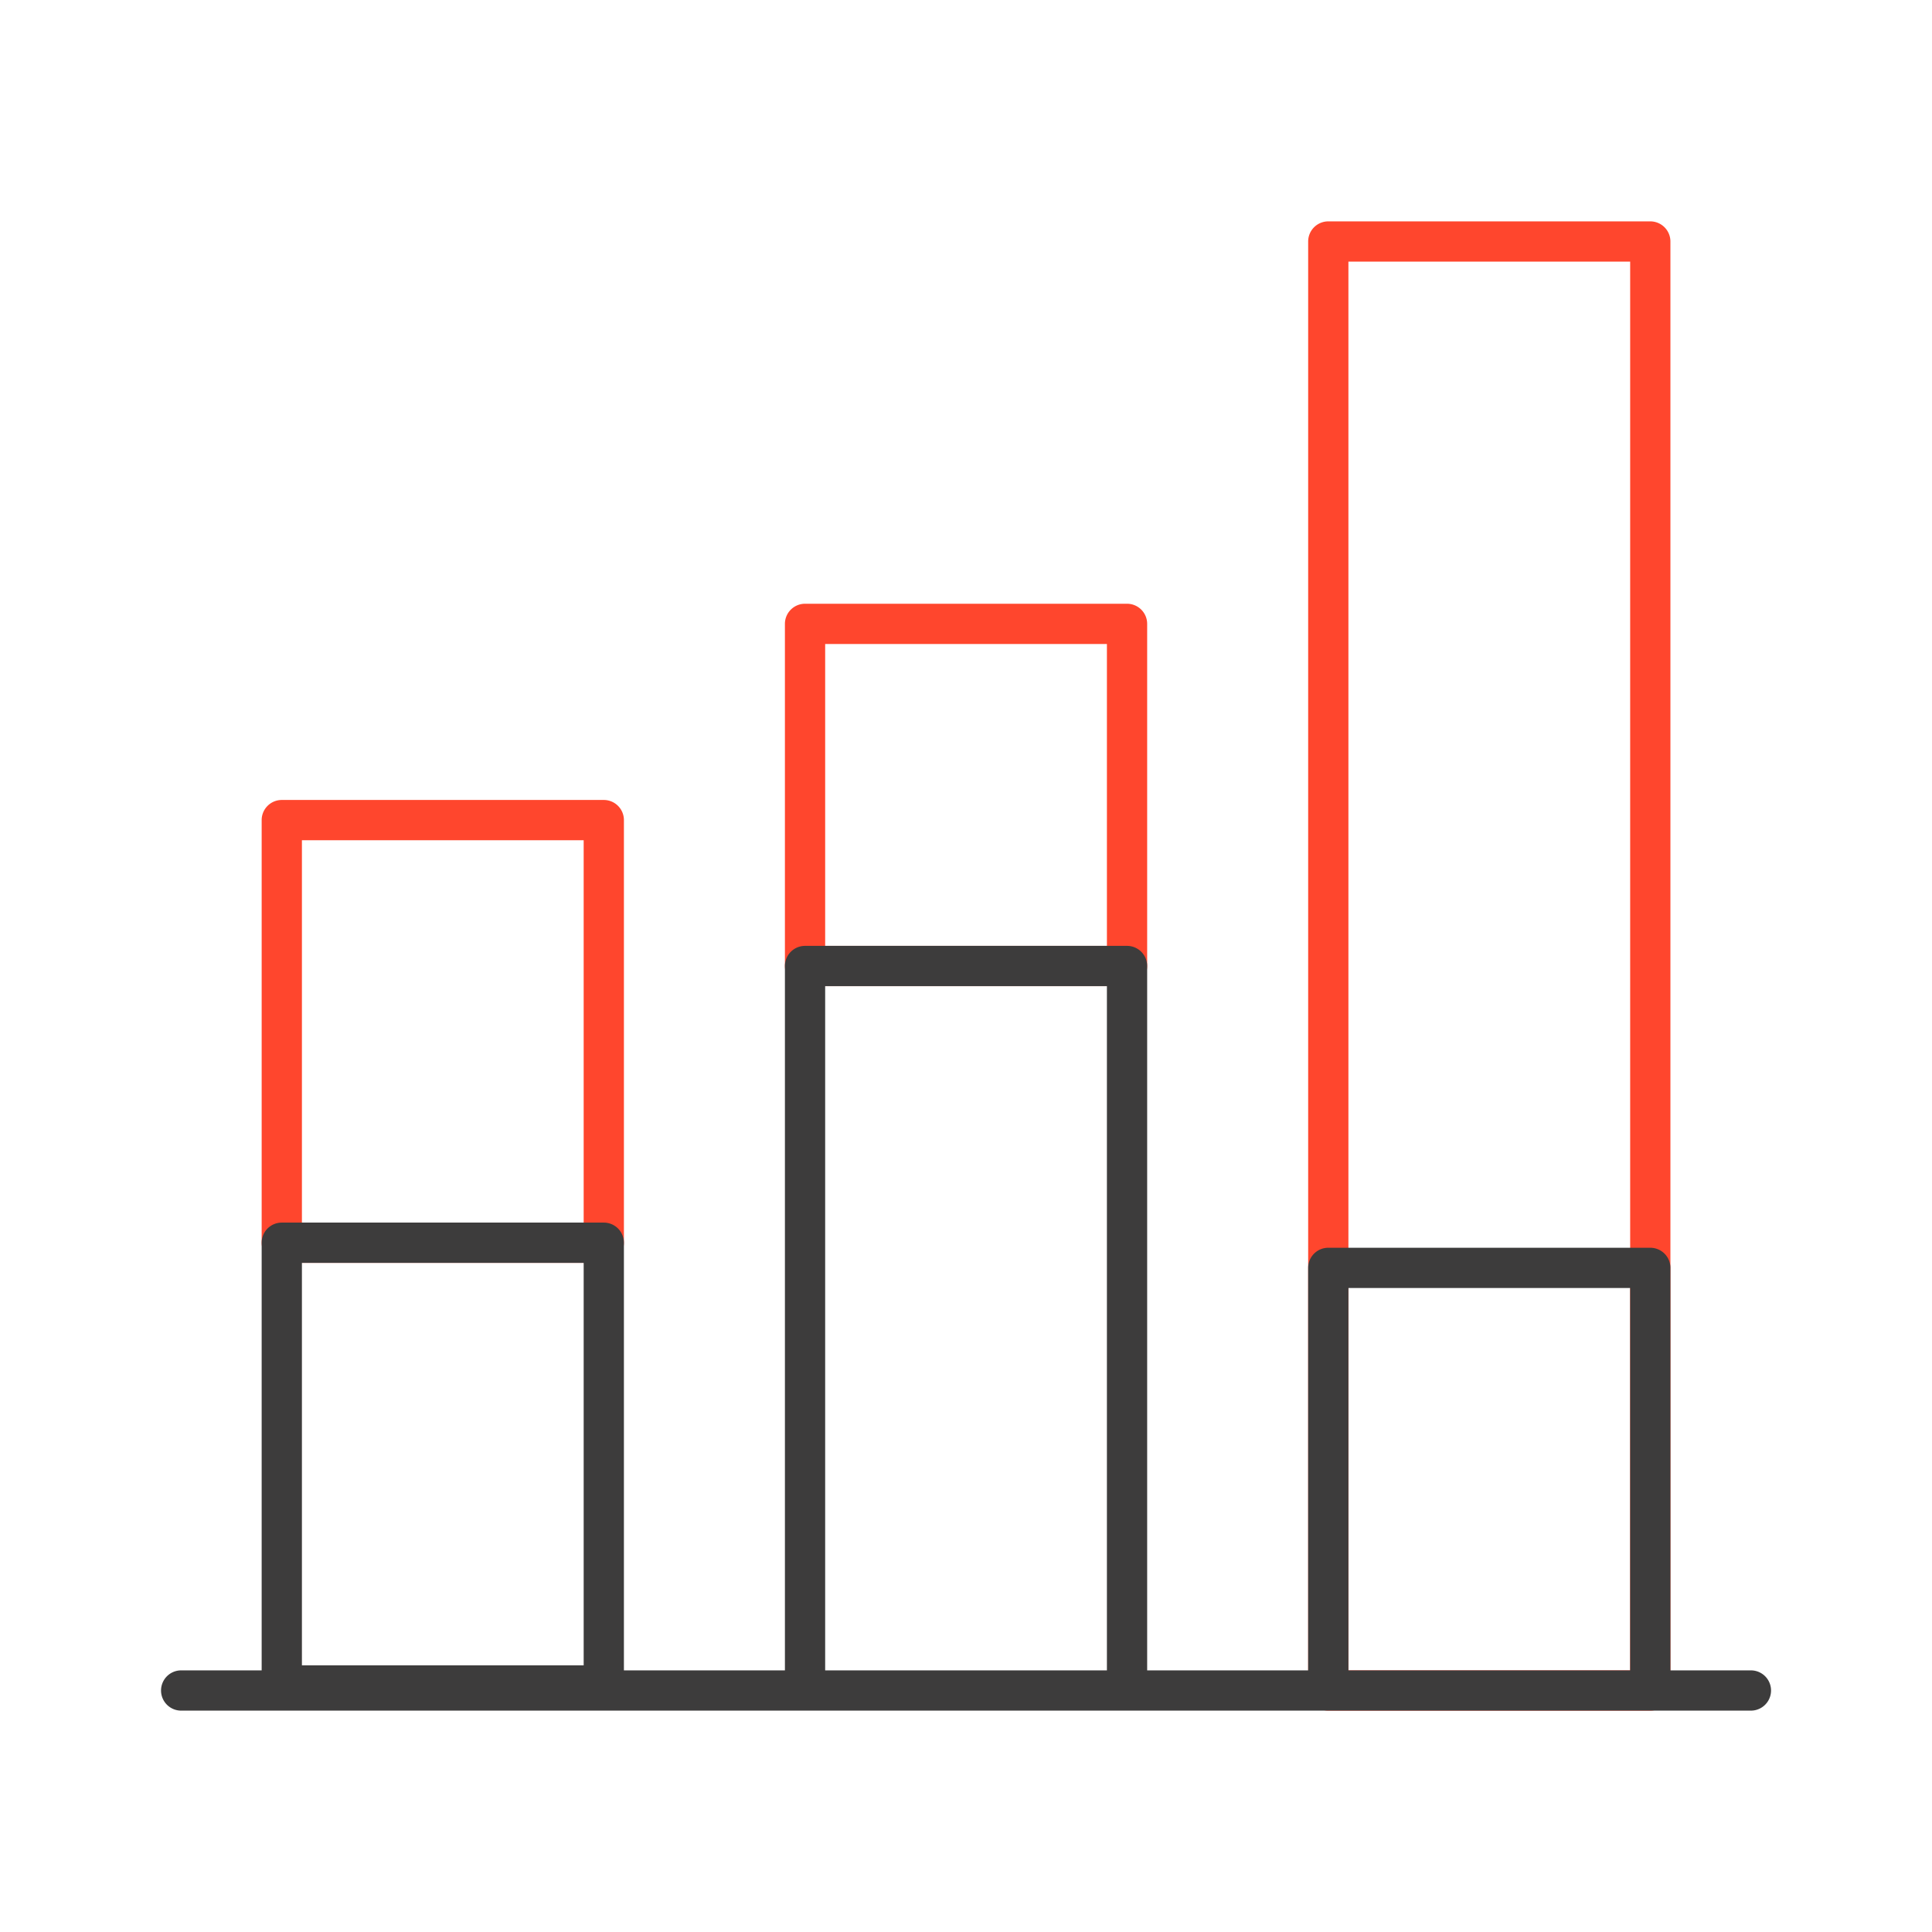 <svg xmlns="http://www.w3.org/2000/svg" width="96" height="96" fill="none" viewBox="0 0 96 96">
  <g class="chart-bar-stacked-vertical">
    <g class="Icon">
      <path fill="#FF462D" d="M65.002 12a1 1 0 0 1 1-1h16a1 1 0 0 1 1 1v72a1 1 0 0 1-1 1h-16a1 1 0 0 1-1-1V12Zm16 71V13h-14v70h14Zm-42-52a1 1 0 0 1 1-1h16a1 1 0 0 1 1 1v17a1 1 0 0 1-1 1h-16a1 1 0 0 1-1-1V31Zm16 16V32h-14v15h14Zm-42-6.25a1 1 0 0 1 1-1h16a1 1 0 0 1 1 1v21a1 1 0 0 1-1 1h-16a1 1 0 0 1-1-1v-21Zm16 20v-19h-14v19h14Z" class="secondary"/>
      <path fill="#3D3C3C" d="M8.002 84a1 1 0 0 1 1-1h4V61.75a1 1 0 0 1 1-1h16a1 1 0 0 1 1 1V83h8V48a1 1 0 0 1 1-1h16a1 1 0 0 1 1 1v35h8V63a1 1 0 0 1 1-1h16a1 1 0 0 1 1 1v20h4a1 1 0 1 1 0 2h-78a1 1 0 0 1-1-1Zm73-1V64h-14v19h14Zm-26 0V49h-14v34h14Zm-26-.25v-20h-14v20h14Z" class="primary"/>
    </g>
  </g>
</svg>
